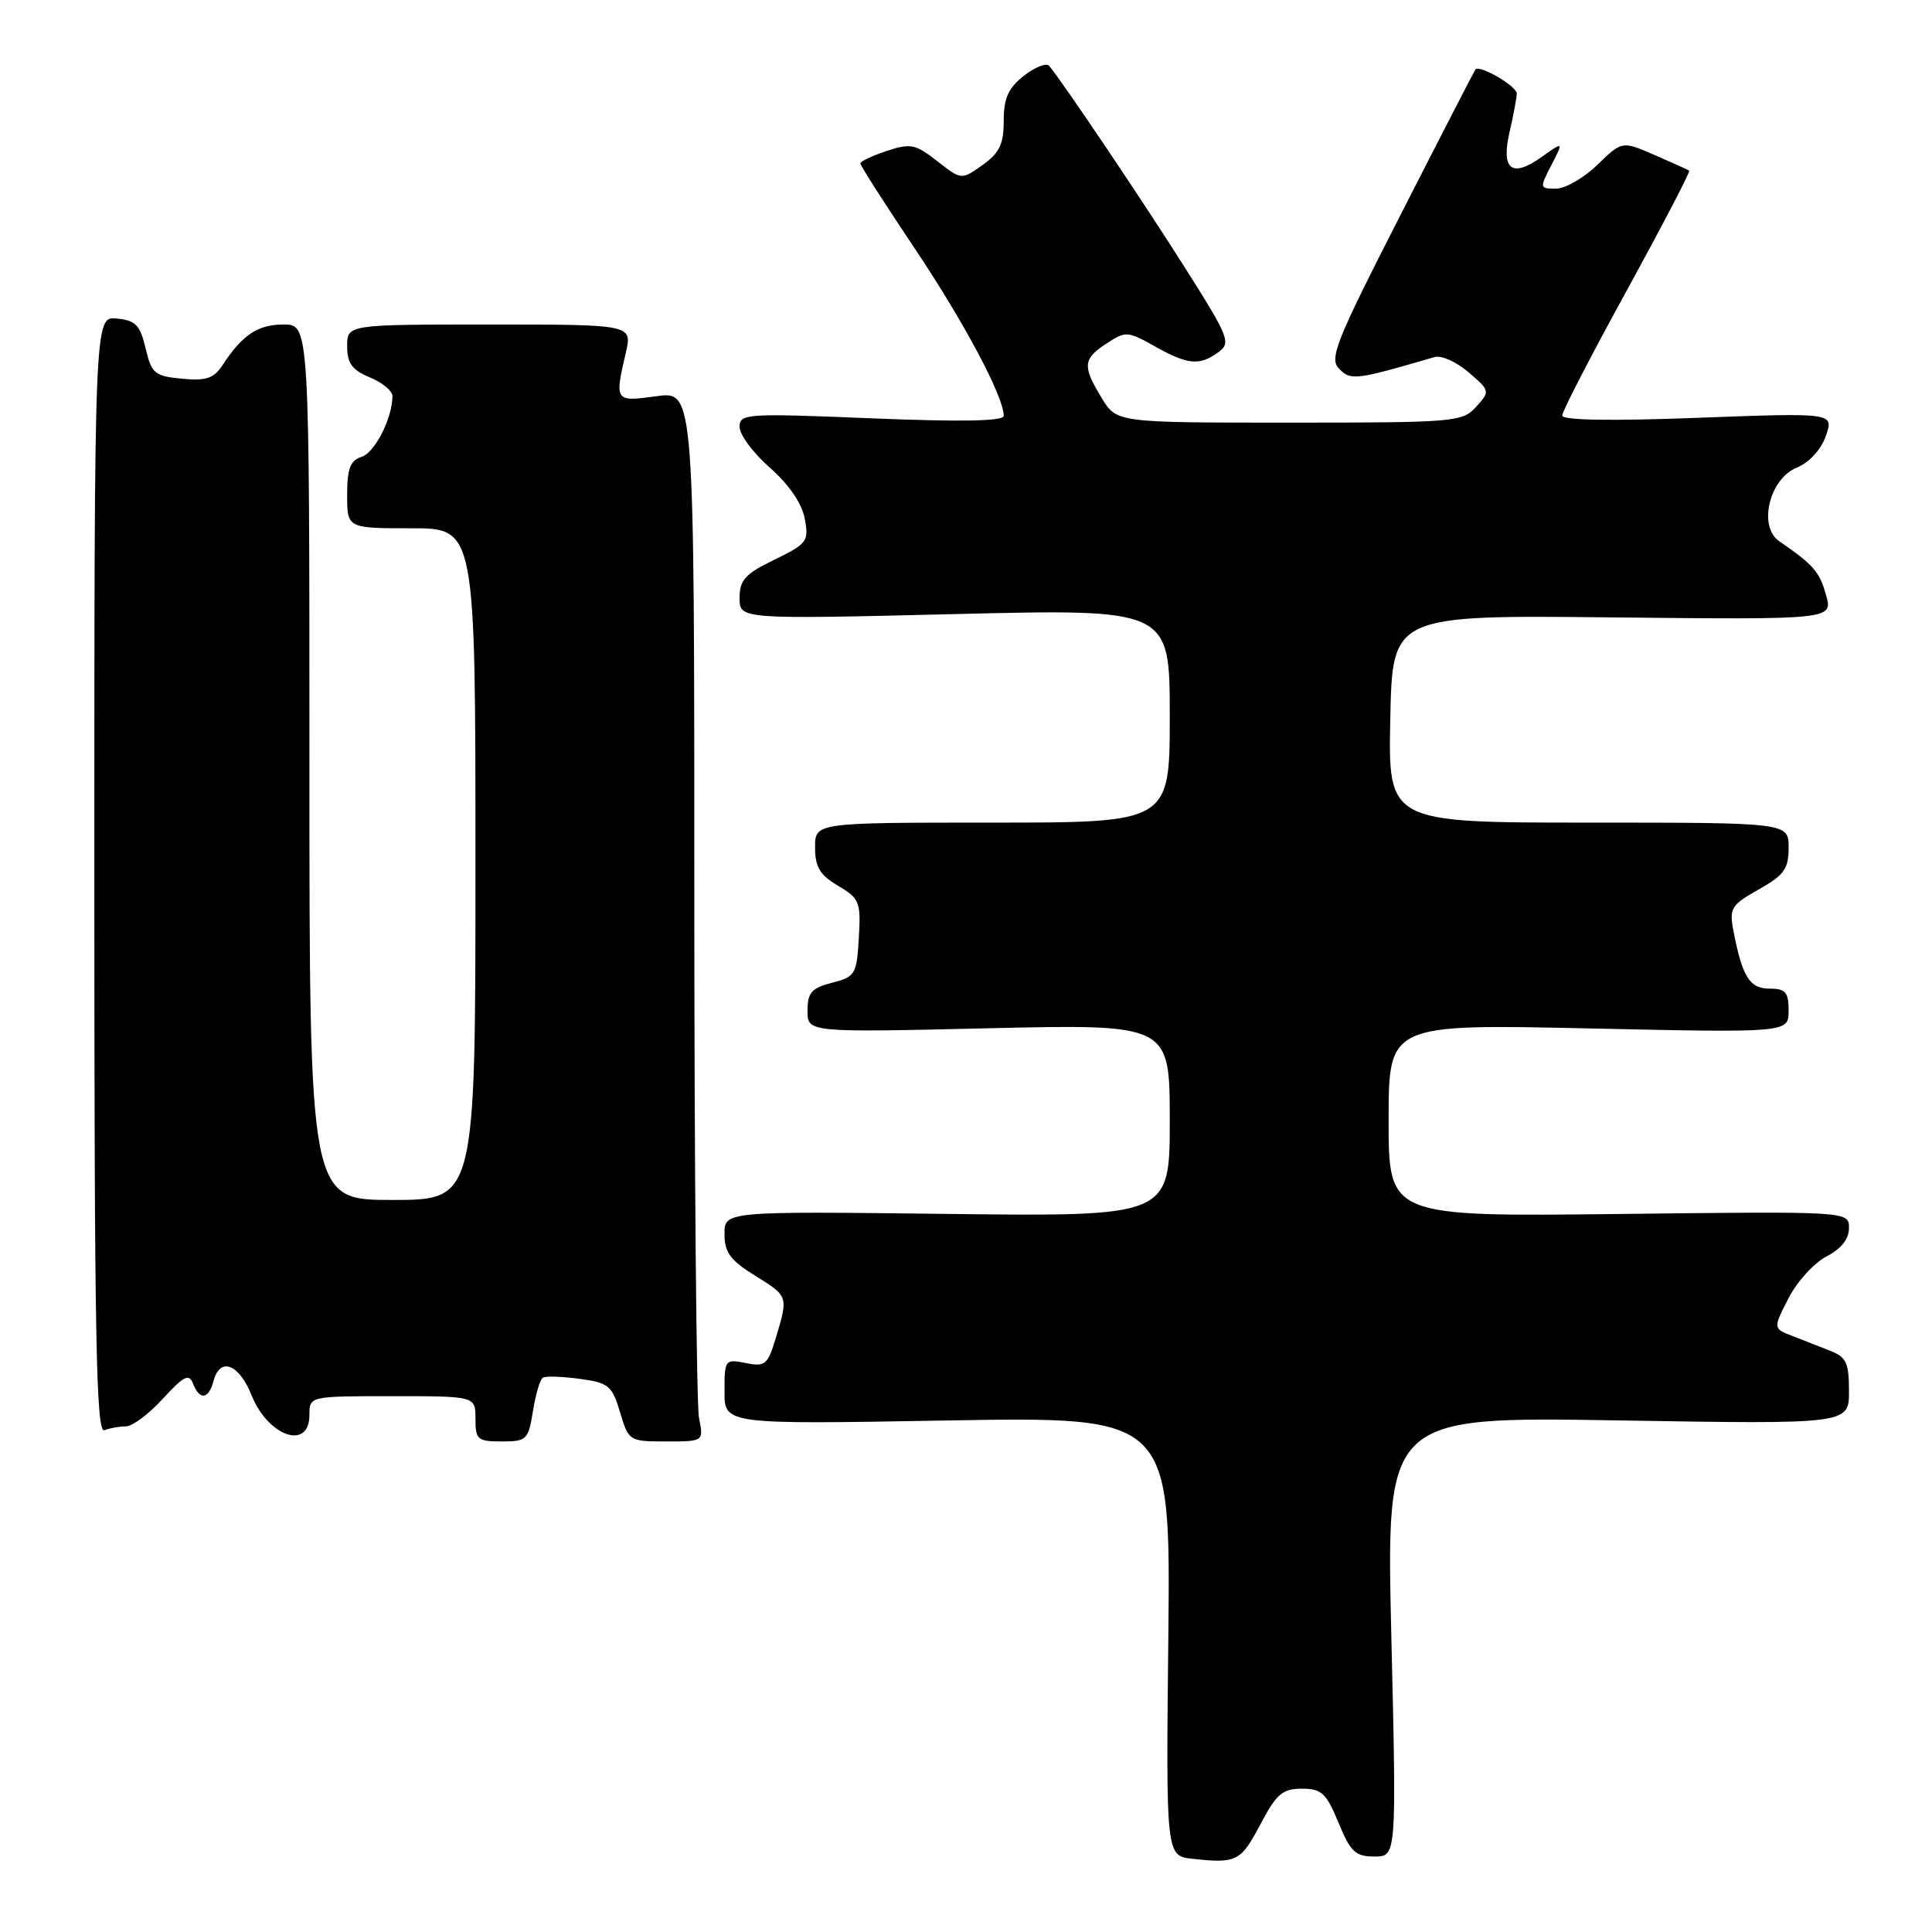 <?xml version="1.0" encoding="UTF-8" standalone="no"?>
<!DOCTYPE svg PUBLIC "-//W3C//DTD SVG 1.1//EN" "http://www.w3.org/Graphics/SVG/1.1/DTD/svg11.dtd" >
<svg xmlns="http://www.w3.org/2000/svg" xmlns:xlink="http://www.w3.org/1999/xlink" version="1.1" viewBox="0 0 256 256">
 <g >
 <path fill="currentColor"
d=" M 167.00 241.75 C 169.13 237.70 169.94 237.01 172.50 237.01 C 175.11 237.01 175.74 237.59 177.35 241.50 C 178.95 245.39 179.60 246.00 182.12 246.00 C 185.05 246.00 185.05 246.00 184.36 216.85 C 183.67 187.71 183.67 187.71 214.34 188.21 C 245.00 188.72 245.00 188.72 245.00 184.34 C 245.00 180.58 244.64 179.81 242.50 178.98 C 241.12 178.44 238.86 177.56 237.47 177.01 C 234.94 176.03 234.94 176.03 236.98 172.03 C 238.10 169.84 240.37 167.35 242.01 166.49 C 243.97 165.48 245.00 164.18 245.00 162.72 C 245.00 160.50 245.00 160.50 214.50 160.86 C 184.00 161.21 184.00 161.21 184.00 148.45 C 184.00 135.69 184.00 135.69 210.50 136.27 C 237.00 136.85 237.00 136.85 237.00 133.92 C 237.00 131.46 236.60 131.00 234.48 131.00 C 231.83 131.00 230.86 129.45 229.68 123.29 C 229.12 120.35 229.40 119.91 233.03 117.86 C 236.41 115.96 237.00 115.14 237.00 112.32 C 237.00 109.00 237.00 109.00 210.47 109.00 C 183.94 109.00 183.94 109.00 184.22 95.25 C 184.50 81.50 184.50 81.50 213.70 81.81 C 242.89 82.11 242.89 82.11 241.95 78.81 C 241.07 75.72 240.31 74.85 235.75 71.71 C 232.94 69.77 234.43 63.48 238.05 61.98 C 239.74 61.28 241.30 59.59 241.94 57.75 C 243.00 54.69 243.00 54.69 225.00 55.36 C 213.41 55.80 207.00 55.69 207.00 55.06 C 207.00 54.51 210.86 47.04 215.58 38.45 C 220.29 29.85 224.01 22.72 223.83 22.61 C 223.65 22.49 221.57 21.55 219.22 20.53 C 214.94 18.67 214.94 18.67 211.67 21.83 C 209.87 23.58 207.40 25.00 206.18 25.00 C 204.00 25.00 203.99 24.93 205.57 21.86 C 207.19 18.73 207.19 18.73 204.29 20.79 C 200.31 23.63 198.87 22.50 200.03 17.47 C 200.54 15.29 200.96 13.01 200.98 12.41 C 201.00 11.42 196.07 8.54 195.50 9.21 C 195.37 9.37 190.91 18.02 185.60 28.43 C 176.93 45.41 176.09 47.52 177.46 48.89 C 179.01 50.44 179.62 50.37 190.10 47.31 C 190.99 47.05 193.01 47.96 194.59 49.33 C 197.45 51.78 197.46 51.84 195.59 53.91 C 193.77 55.92 192.76 56.00 170.83 56.00 C 147.97 56.00 147.97 56.00 145.99 52.75 C 143.40 48.50 143.48 47.57 146.63 45.51 C 149.15 43.85 149.42 43.87 153.02 45.89 C 157.39 48.35 158.94 48.49 161.44 46.67 C 163.15 45.42 162.86 44.71 156.98 35.42 C 151.32 26.47 140.70 10.70 139.01 8.72 C 138.64 8.29 137.14 8.89 135.67 10.04 C 133.60 11.67 133.00 13.01 133.00 16.00 C 133.00 19.09 132.44 20.26 130.20 21.86 C 127.39 23.86 127.39 23.86 124.19 21.35 C 121.30 19.09 120.65 18.96 117.50 20.00 C 115.57 20.64 114.00 21.38 114.00 21.66 C 114.00 21.94 117.22 26.97 121.15 32.84 C 127.73 42.65 133.00 52.55 133.00 55.10 C 133.00 55.81 127.45 55.92 115.50 55.43 C 98.83 54.75 98.00 54.80 98.00 56.58 C 98.00 57.61 99.81 60.03 102.01 61.97 C 104.53 64.19 106.25 66.69 106.63 68.71 C 107.20 71.73 106.97 72.04 102.62 74.16 C 98.74 76.04 98.00 76.85 98.00 79.23 C 98.00 82.06 98.00 82.06 126.50 81.37 C 155.00 80.68 155.00 80.68 155.00 94.84 C 155.00 109.00 155.00 109.00 131.50 109.00 C 108.00 109.00 108.00 109.00 108.00 112.28 C 108.00 114.89 108.63 115.94 111.05 117.37 C 113.90 119.05 114.08 119.51 113.80 124.28 C 113.52 129.11 113.32 129.43 110.25 130.22 C 107.53 130.92 107.00 131.53 107.00 133.93 C 107.00 136.81 107.00 136.81 131.00 136.25 C 155.00 135.70 155.00 135.70 155.00 148.45 C 155.00 161.20 155.00 161.20 125.50 160.85 C 96.00 160.50 96.00 160.50 96.00 163.51 C 96.00 165.95 96.77 167.00 100.00 169.00 C 104.47 171.76 104.46 171.73 102.82 177.22 C 101.73 180.84 101.39 181.13 98.82 180.61 C 96.07 180.06 96.00 180.16 96.00 184.39 C 96.00 188.74 96.00 188.74 125.56 188.22 C 155.11 187.71 155.11 187.71 154.81 216.81 C 154.50 245.91 154.50 245.91 158.00 246.30 C 163.85 246.94 164.41 246.66 167.00 241.75 Z  M 70.62 186.98 C 70.97 184.77 71.56 182.77 71.93 182.55 C 72.29 182.32 74.48 182.39 76.79 182.70 C 80.64 183.22 81.10 183.59 82.16 187.13 C 83.30 190.95 83.38 191.00 88.28 191.00 C 93.25 191.00 93.25 191.00 92.62 187.87 C 92.28 186.16 92.00 154.84 92.00 118.28 C 92.00 51.81 92.00 51.81 87.00 52.50 C 81.46 53.26 81.42 53.20 82.92 46.75 C 83.79 43.00 83.79 43.00 64.89 43.00 C 46.00 43.00 46.00 43.00 46.00 45.88 C 46.00 48.13 46.65 49.03 49.00 50.00 C 50.65 50.68 52.00 51.80 52.00 52.47 C 52.00 55.39 49.68 59.97 47.92 60.53 C 46.41 61.01 46.00 62.08 46.00 65.57 C 46.00 70.00 46.00 70.00 54.50 70.00 C 63.00 70.00 63.00 70.00 63.00 114.50 C 63.00 159.00 63.00 159.00 52.00 159.00 C 41.00 159.00 41.00 159.00 41.00 101.00 C 41.00 43.00 41.00 43.00 37.57 43.00 C 34.15 43.00 32.12 44.36 29.46 48.42 C 28.33 50.14 27.29 50.49 24.11 50.18 C 20.49 49.84 20.08 49.50 19.29 46.15 C 18.57 43.07 17.97 42.45 15.47 42.21 C 12.50 41.91 12.50 41.91 12.50 115.97 C 12.50 177.23 12.73 189.93 13.83 189.51 C 14.56 189.23 15.85 189.00 16.70 189.00 C 17.54 189.00 19.74 187.35 21.58 185.34 C 24.36 182.31 25.05 181.96 25.58 183.34 C 26.44 185.58 27.65 185.43 28.29 183.00 C 29.14 179.76 31.66 180.70 33.33 184.87 C 35.52 190.35 41.00 192.23 41.00 187.50 C 41.00 185.00 41.00 185.00 52.00 185.00 C 63.00 185.00 63.00 185.00 63.00 188.00 C 63.00 190.76 63.28 191.00 66.49 191.00 C 69.79 191.00 70.01 190.78 70.62 186.98 Z "/>
</g>
</svg>